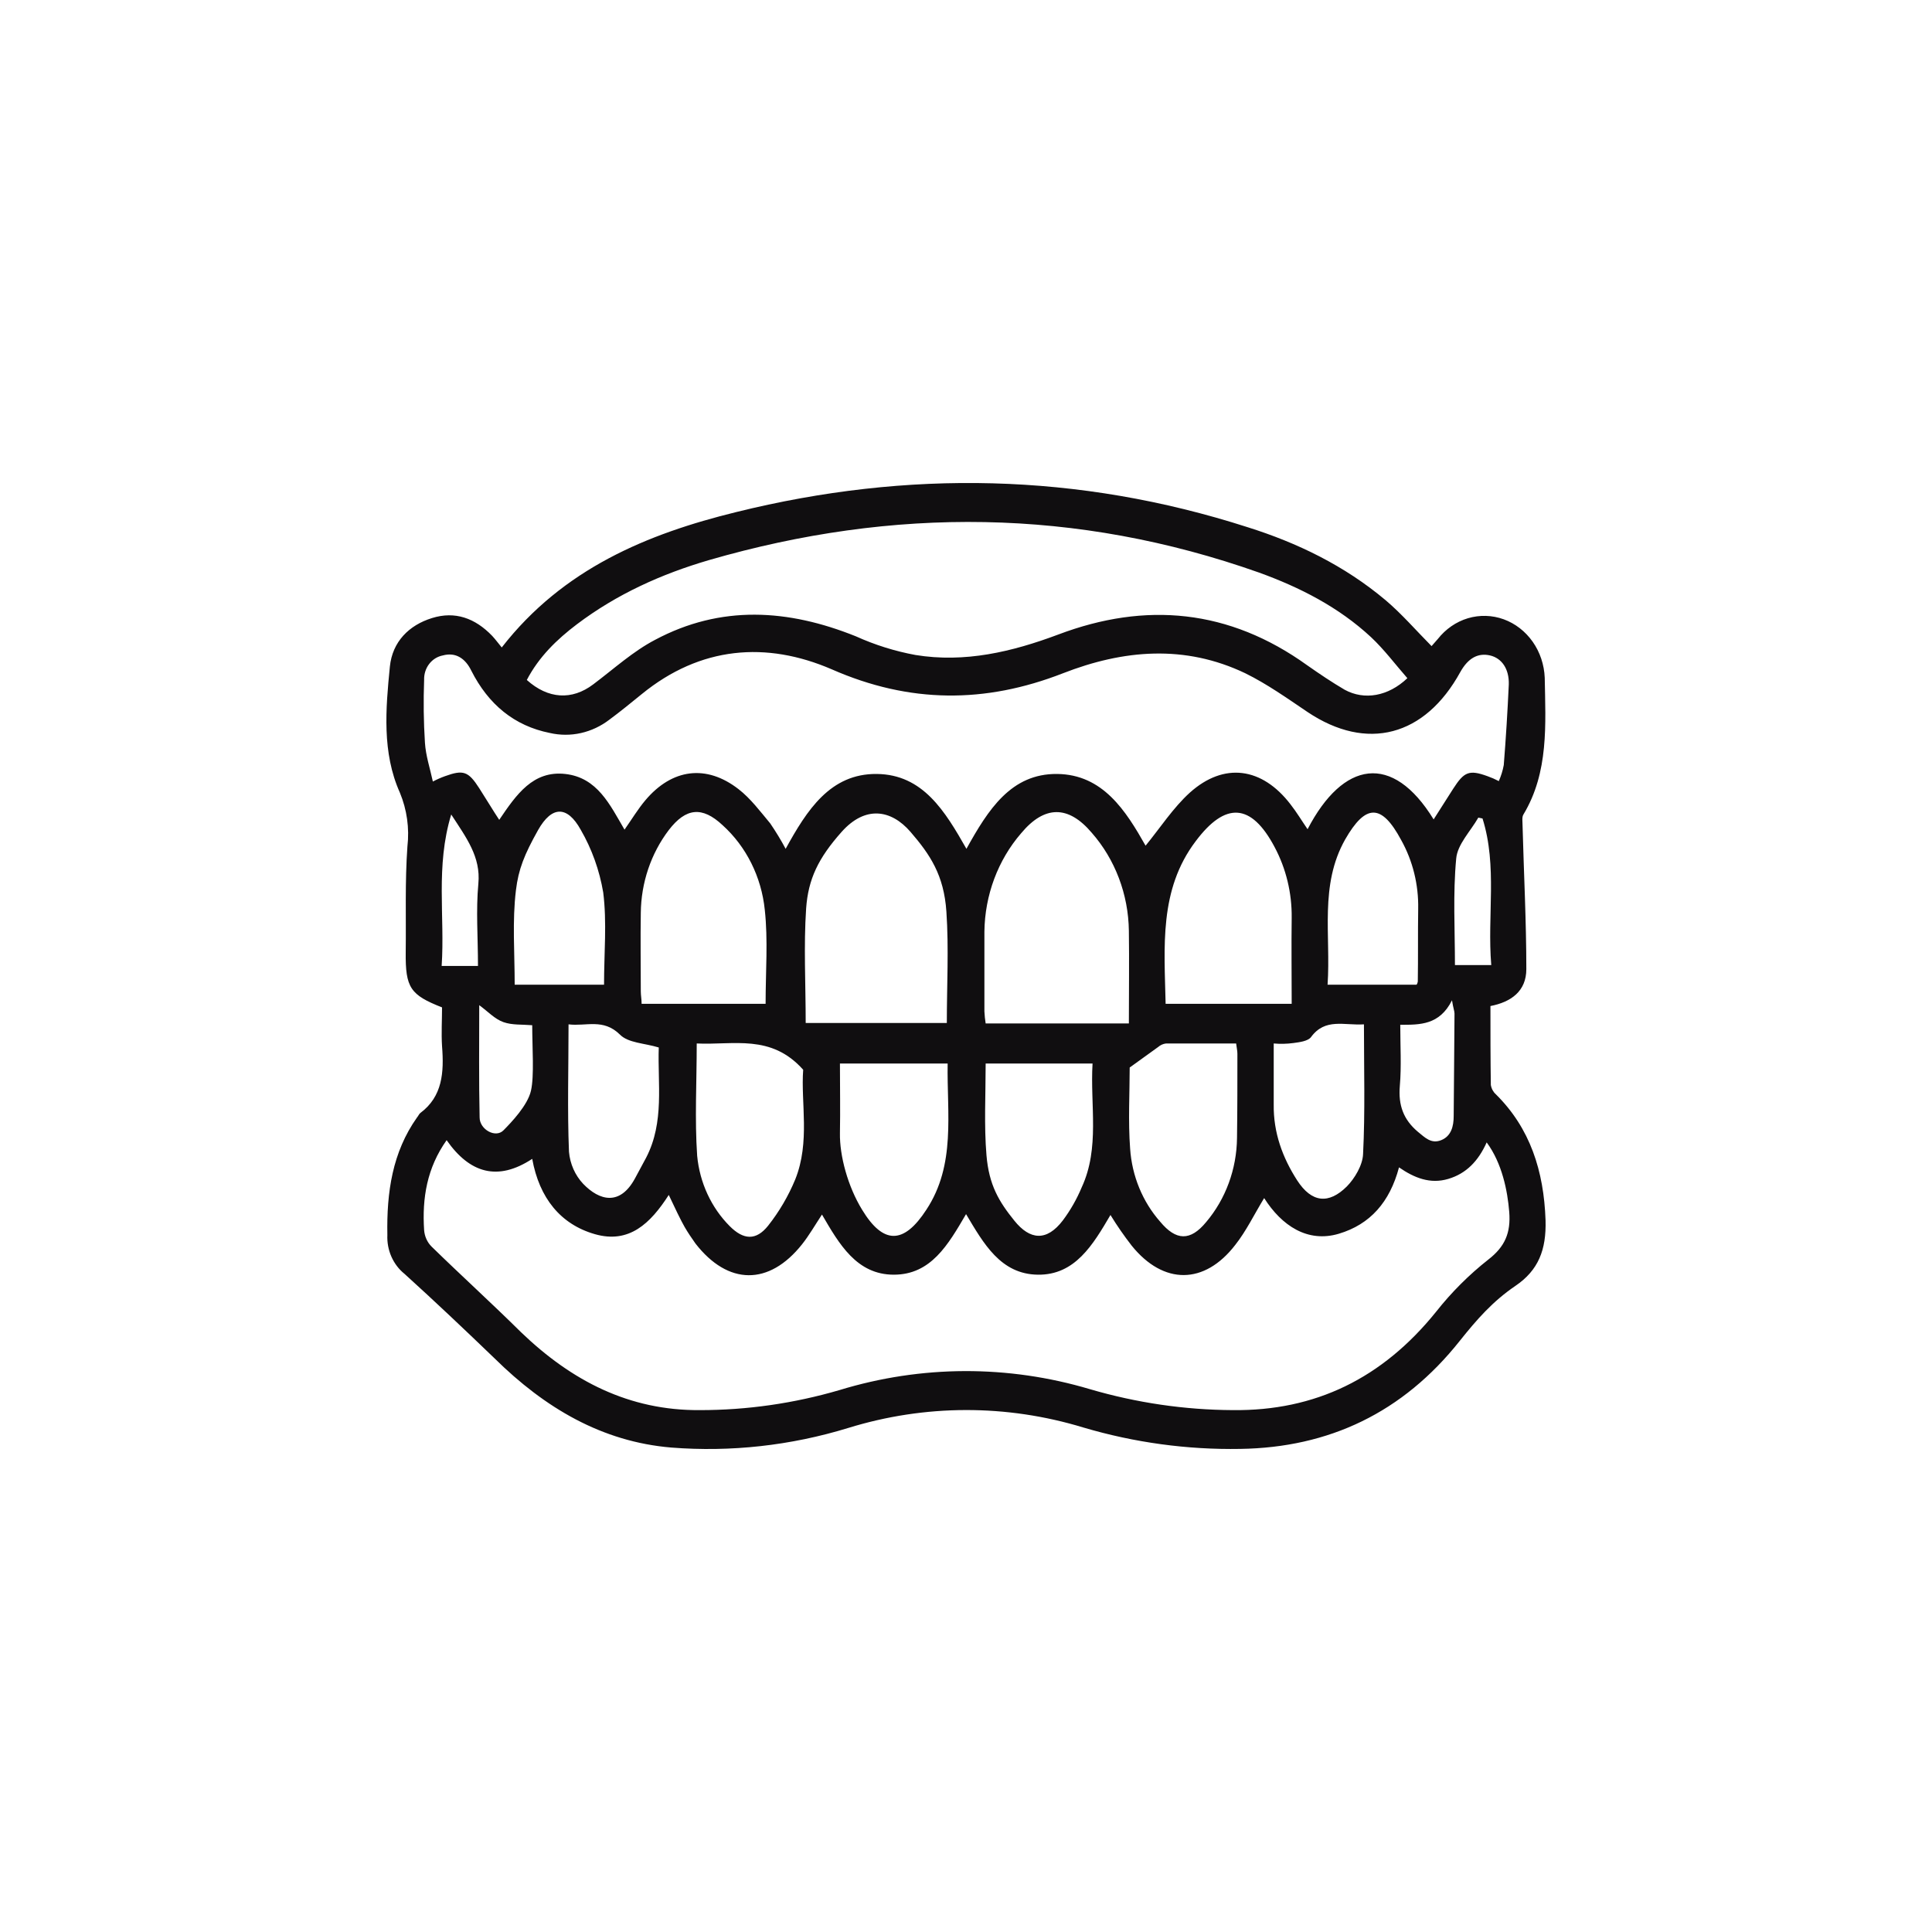 <svg width="40" height="40" viewBox="0 0 40 40" fill="none" xmlns="http://www.w3.org/2000/svg">
<path d="M9.152 20.857C8.495 20.599 8.392 20.451 8.4 19.713C8.409 18.976 8.383 18.256 8.435 17.527C8.479 17.147 8.425 16.762 8.279 16.411C7.907 15.581 7.985 14.677 8.072 13.801C8.124 13.285 8.469 12.943 8.945 12.796C9.42 12.648 9.835 12.796 10.19 13.165C10.259 13.239 10.319 13.322 10.388 13.405C11.659 11.772 13.405 11.052 15.246 10.601C18.791 9.724 22.326 9.789 25.827 10.914C26.855 11.237 27.832 11.707 28.688 12.427C29.025 12.713 29.319 13.054 29.639 13.377L29.769 13.229C29.931 13.023 30.148 12.873 30.392 12.8C30.635 12.728 30.893 12.735 31.133 12.822C31.372 12.909 31.581 13.071 31.733 13.287C31.884 13.502 31.971 13.762 31.982 14.032C31.999 15 32.068 15.987 31.541 16.863C31.506 16.919 31.523 17.011 31.523 17.094C31.549 18.081 31.601 19.077 31.601 20.064C31.601 20.525 31.281 20.747 30.858 20.829C30.858 21.383 30.858 21.918 30.866 22.462C30.878 22.538 30.915 22.607 30.97 22.656C31.679 23.357 31.964 24.242 31.999 25.266C32.016 25.875 31.852 26.299 31.376 26.622C30.901 26.945 30.573 27.323 30.227 27.756C29.043 29.251 27.512 29.97 25.68 29.998C24.582 30.017 23.488 29.868 22.43 29.555C20.839 29.07 19.152 29.073 17.563 29.564C16.373 29.929 15.132 30.067 13.898 29.97C12.463 29.85 11.279 29.149 10.241 28.125C9.628 27.535 9.005 26.945 8.374 26.373C8.258 26.28 8.166 26.158 8.104 26.019C8.042 25.879 8.013 25.725 8.02 25.57C8.003 24.685 8.124 23.855 8.634 23.136C8.659 23.108 8.677 23.062 8.703 23.043C9.161 22.702 9.195 22.204 9.152 21.66C9.135 21.392 9.152 21.116 9.152 20.857ZM11.019 23.993C10.302 24.464 9.723 24.288 9.247 23.606C8.841 24.178 8.737 24.805 8.781 25.469C8.791 25.599 8.846 25.721 8.936 25.81C9.55 26.41 10.181 26.982 10.786 27.581C11.841 28.596 13.033 29.205 14.486 29.195C15.464 29.196 16.438 29.056 17.381 28.78C19.075 28.262 20.871 28.256 22.568 28.762C23.531 29.044 24.525 29.19 25.524 29.195C27.227 29.214 28.619 28.541 29.734 27.157C30.053 26.753 30.416 26.391 30.814 26.078C31.16 25.81 31.281 25.524 31.247 25.091C31.212 24.657 31.1 24.085 30.78 23.652C30.607 24.039 30.356 24.298 29.985 24.408C29.613 24.519 29.285 24.39 28.965 24.169C28.774 24.888 28.368 25.349 27.72 25.543C27.072 25.736 26.536 25.377 26.173 24.805C25.965 25.146 25.801 25.488 25.576 25.773C24.936 26.604 24.089 26.604 23.432 25.792C23.274 25.589 23.127 25.377 22.991 25.155C22.628 25.773 22.257 26.401 21.488 26.391C20.718 26.382 20.364 25.746 20.001 25.137C19.629 25.773 19.274 26.391 18.505 26.391C17.736 26.391 17.373 25.755 17.018 25.146C16.872 25.368 16.75 25.58 16.604 25.764C15.921 26.622 15.073 26.613 14.399 25.746C14.321 25.635 14.244 25.524 14.175 25.404C14.105 25.285 13.958 24.98 13.846 24.74C13.466 25.331 13.025 25.755 12.316 25.552C11.607 25.349 11.166 24.805 11.019 23.993ZM31.031 16.172C31.078 16.066 31.113 15.954 31.134 15.839C31.178 15.286 31.212 14.733 31.238 14.17C31.247 13.847 31.091 13.626 30.849 13.57C30.607 13.515 30.4 13.617 30.235 13.912C29.501 15.249 28.299 15.563 27.072 14.742C26.648 14.456 26.233 14.161 25.784 13.94C24.53 13.34 23.259 13.451 22.006 13.94C20.398 14.567 18.834 14.567 17.217 13.856C15.869 13.275 14.503 13.377 13.284 14.373C13.068 14.548 12.843 14.733 12.618 14.899C12.442 15.034 12.241 15.129 12.028 15.177C11.815 15.225 11.595 15.224 11.382 15.175C10.648 15.028 10.112 14.585 9.757 13.884C9.636 13.635 9.437 13.497 9.169 13.57C9.058 13.591 8.957 13.653 8.886 13.746C8.814 13.839 8.777 13.957 8.781 14.078C8.765 14.511 8.77 14.945 8.798 15.378C8.815 15.646 8.902 15.904 8.962 16.181C9.043 16.138 9.127 16.101 9.213 16.07C9.593 15.932 9.697 15.969 9.922 16.319C10.146 16.67 10.19 16.753 10.336 16.974C10.691 16.448 11.037 15.95 11.702 16.024C12.368 16.098 12.627 16.66 12.93 17.177C13.085 16.956 13.206 16.753 13.362 16.568C13.915 15.913 14.624 15.821 15.29 16.338C15.54 16.531 15.739 16.799 15.947 17.048C16.062 17.217 16.169 17.392 16.266 17.574C16.707 16.771 17.191 16.015 18.151 16.024C19.11 16.033 19.568 16.799 20.009 17.574C20.459 16.762 20.934 16.015 21.885 16.024C22.836 16.033 23.311 16.79 23.718 17.509C24.02 17.14 24.288 16.725 24.634 16.411C25.343 15.775 26.129 15.886 26.717 16.651C26.847 16.817 26.951 16.992 27.072 17.168C27.806 15.757 28.826 15.572 29.682 16.965L30.088 16.328C30.313 15.978 30.417 15.932 30.797 16.07C30.877 16.098 30.955 16.132 31.031 16.172ZM10.907 14.078C11.348 14.474 11.841 14.502 12.281 14.17C12.722 13.838 13.103 13.488 13.561 13.248C14.927 12.519 16.318 12.611 17.719 13.174C18.115 13.353 18.53 13.483 18.955 13.561C19.975 13.727 20.951 13.497 21.911 13.137C23.718 12.454 25.447 12.611 27.063 13.773C27.314 13.949 27.573 14.124 27.841 14.281C28.247 14.502 28.74 14.419 29.138 14.041C28.887 13.755 28.662 13.451 28.386 13.192C27.711 12.565 26.907 12.159 26.069 11.855C22.291 10.518 18.497 10.49 14.676 11.597C13.699 11.883 12.774 12.298 11.944 12.925C11.529 13.239 11.158 13.598 10.907 14.078ZM23.372 21.189C23.372 20.534 23.381 19.898 23.372 19.271C23.362 18.516 23.087 17.792 22.603 17.241C22.119 16.67 21.626 16.67 21.142 17.251C20.661 17.807 20.39 18.533 20.381 19.289V20.94C20.385 21.024 20.394 21.107 20.407 21.189H23.372ZM16.681 21.18H19.603C19.603 20.405 19.646 19.631 19.594 18.874C19.543 18.118 19.257 17.694 18.851 17.223C18.445 16.753 17.909 16.679 17.425 17.223C16.941 17.767 16.733 18.201 16.69 18.81C16.638 19.584 16.681 20.368 16.681 21.18ZM26.743 20.783C26.743 20.165 26.735 19.584 26.743 19.003C26.749 18.489 26.627 17.983 26.389 17.537C25.905 16.623 25.369 16.596 24.755 17.417C23.994 18.422 24.107 19.603 24.133 20.783H26.743ZM15.851 20.783C15.851 20.11 15.903 19.464 15.834 18.837C15.764 18.155 15.451 17.528 14.961 17.085C14.537 16.688 14.2 16.725 13.846 17.186C13.477 17.672 13.273 18.276 13.267 18.902C13.258 19.446 13.267 19.99 13.267 20.525C13.267 20.608 13.284 20.691 13.284 20.783H15.851ZM14.425 21.604C14.425 22.407 14.382 23.172 14.434 23.929C14.486 24.485 14.726 25.003 15.108 25.386C15.393 25.672 15.653 25.69 15.903 25.377C16.132 25.087 16.322 24.764 16.465 24.418C16.776 23.643 16.578 22.831 16.629 22.148C15.964 21.401 15.186 21.641 14.425 21.604ZM23.389 22.102C23.389 22.628 23.355 23.209 23.398 23.781C23.436 24.347 23.656 24.881 24.02 25.294C24.349 25.69 24.643 25.7 24.971 25.303C25.376 24.825 25.604 24.205 25.611 23.56C25.619 22.979 25.619 22.398 25.619 21.817C25.619 21.752 25.602 21.687 25.593 21.604H24.141C24.081 21.611 24.024 21.637 23.977 21.678L23.389 22.102ZM20.407 22.019C20.407 22.665 20.372 23.302 20.424 23.919C20.476 24.538 20.683 24.879 21.003 25.275C21.323 25.672 21.669 25.709 22.006 25.266C22.162 25.057 22.293 24.828 22.395 24.584C22.775 23.763 22.568 22.886 22.62 22.019H20.407ZM17.39 22.019C17.39 22.517 17.399 22.988 17.39 23.458C17.381 23.929 17.554 24.565 17.848 25.045C18.289 25.773 18.713 25.764 19.18 25.045C19.793 24.113 19.603 23.062 19.62 22.019H17.39ZM29.328 20.387C29.342 20.369 29.351 20.346 29.354 20.322C29.362 19.824 29.354 19.317 29.362 18.819C29.372 18.316 29.25 17.821 29.008 17.389C28.602 16.633 28.273 16.642 27.85 17.38C27.314 18.33 27.556 19.363 27.486 20.387H29.328ZM10.656 20.387H12.506C12.506 19.732 12.567 19.096 12.489 18.477C12.411 18.017 12.253 17.575 12.022 17.177C11.745 16.679 11.426 16.679 11.14 17.186C10.855 17.694 10.734 17.998 10.682 18.431C10.604 19.068 10.656 19.723 10.656 20.387ZM28.239 21.208C27.832 21.235 27.435 21.069 27.141 21.475C27.072 21.558 26.907 21.577 26.778 21.595C26.643 21.613 26.507 21.616 26.371 21.604V22.868C26.363 23.449 26.553 23.966 26.855 24.436C27.158 24.906 27.512 24.934 27.884 24.565C28.048 24.399 28.213 24.122 28.221 23.892C28.265 23.016 28.239 22.13 28.239 21.208ZM13.639 21.687C13.336 21.595 13.008 21.595 12.835 21.42C12.489 21.079 12.134 21.254 11.771 21.208C11.771 22.112 11.745 22.979 11.78 23.846C11.802 24.097 11.906 24.332 12.074 24.51C12.411 24.86 12.835 24.971 13.146 24.399L13.379 23.966C13.76 23.228 13.613 22.434 13.639 21.687ZM30.062 20.71C29.803 21.226 29.397 21.217 28.991 21.217C28.991 21.66 29.017 22.075 28.982 22.481C28.947 22.886 29.06 23.182 29.354 23.431C29.501 23.55 29.63 23.689 29.838 23.606C30.045 23.523 30.097 23.32 30.097 23.108C30.106 22.398 30.106 21.687 30.114 20.986C30.114 20.931 30.088 20.876 30.062 20.71ZM9.922 20.811C9.922 21.604 9.913 22.37 9.93 23.136C9.93 23.384 10.259 23.569 10.423 23.403C10.587 23.237 10.924 22.886 10.993 22.582C11.063 22.278 11.019 21.687 11.019 21.226C10.803 21.208 10.604 21.226 10.423 21.162C10.241 21.097 10.112 20.95 9.922 20.811ZM9.896 19.999C9.896 19.409 9.852 18.846 9.904 18.293C9.956 17.74 9.654 17.343 9.342 16.863C9.014 17.942 9.213 18.966 9.144 19.999H9.896ZM30.694 16.946L30.607 16.928C30.443 17.214 30.175 17.481 30.149 17.776C30.08 18.505 30.123 19.243 30.123 19.981H30.875C30.789 18.957 31.005 17.933 30.694 16.946Z" fill="#100E10"/>
</svg>
